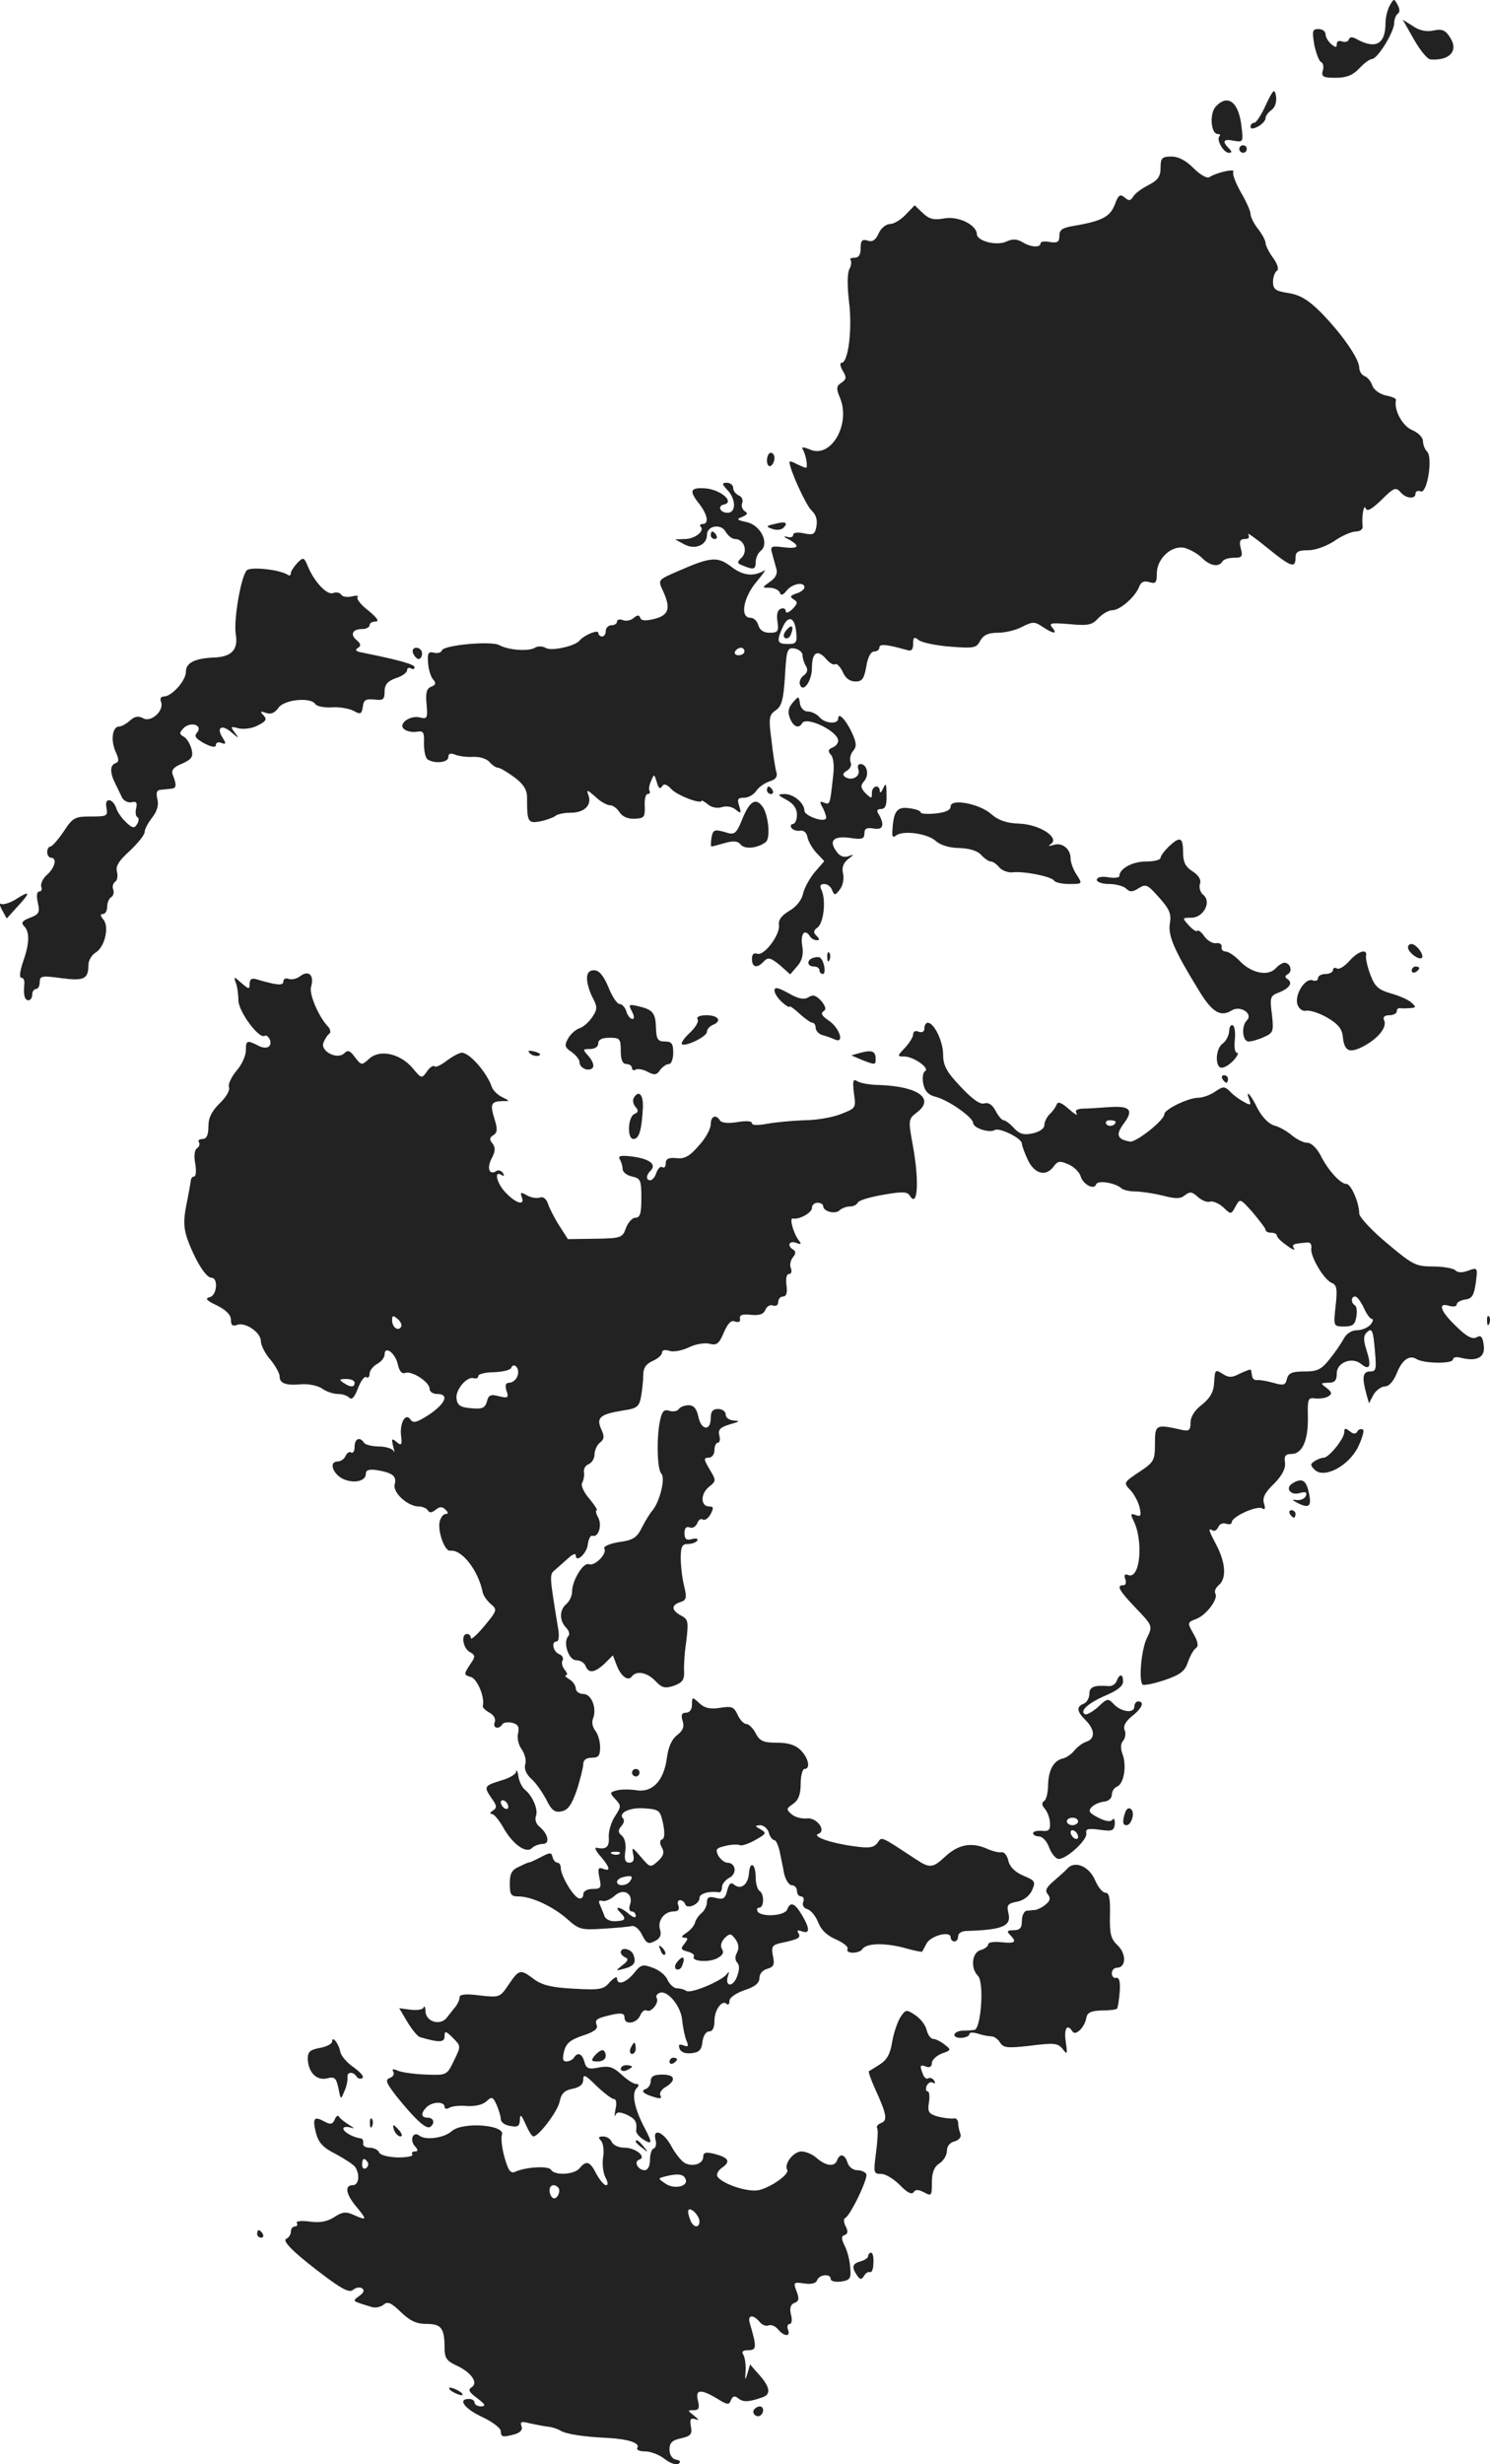 <svg version="1" xmlns="http://www.w3.org/2000/svg" width="529.96" height="876.172" viewBox="0 0 397.47 657.129"><g fill="#222"><path d="M370.691 1.545c-.6 1.1-1.1 3.2-1.1 4.6 0 5.5-2.5 7-7.3 4.5-1.5-.9-2.2-.9-2.5-.1-.2.6-1 .8-1.8.5-.8-.3-1.4 0-1.4.7 0 1-.3 1-1.5 0-.8-.7-1.5-1.9-1.5-2.6 0-.8-.8-1.4-1.9-1.4-1.6 0-1.7.5-1.1 4.2.5 2.3 1.3 4.4 1.8 4.6.5.1.8 1.2.5 2.2-.5 1.7 0 2 3.4 2 2.9 0 4.6-.7 6.3-2.5 1.3-1.4 2.8-2.5 3.4-2.5 1.5-.1 5.7-6.9 5.9-9.4 0-1.2.5-2.4 1-2.7.6-.4.5-1.4-.1-2.4-.9-1.7-1-1.7-2.1.3zM377.191 10.545c1.6 2.8 3.6 5.3 4.4 5.3 5.1.4 7.6-2.3 5.2-5.9-1.2-1.9-2.1-2.3-4.4-1.8-1.9.4-3.8 0-5.5-1.2l-2.7-1.7 3 5.3zM337.691 27.945c-1.2 2.7-2.6 4.8-3.1 4.8-.6 0-1 .5-1 1 0 .7.6.7 2 0 1.1-.6 2-1.6 2-2.2 0-.6.7-1.6 1.6-2.2 1-.8 1.4-2.2 1.2-3.7-.4-2.1-.7-1.9-2.7 2.3zM324.291 28.445c-1.7 1.9-1.3 7.3.6 7.3.6 0 .7.3.4.6-.9.9 1.1 4.4 2.5 4.4.9 0 .9-.3 0-1.2-1.9-1.9-1.4-2.6 1.4-2 2.4.4 2.5.3 2-3.7-.7-6.7-3.7-8.9-6.9-5.4zM330.591 39.745c0 .5.5 1 1 1 .6 0 1-.5 1-1 0-.6-.4-1-1-1-.5 0-1 .4-1 1zM309.591 44.745c0 2.3-.7 3.3-3.2 4.6-1.8.9-3.7 2.3-4.1 3.1-.7 1.1-1.2 1.2-2.3.2-1.2-1-1.7-.6-2.6 1.9-1.3 3.3-3.4 4.4-11 5.7-3 .5-3.8 1-3.8 2.7 0 1.6-.5 1.9-2.5 1.6-1.4-.3-2.5-.1-2.5.3 0 1.3-2.7 1.1-4.9-.3-1.4-.8-2.6-.9-4.3-.1-2.6 1.2-7.8-.2-7.8-2-.1-2.5-5-4.9-8.7-4.2-2.8.5-4 .2-5.7-1.4l-2.2-2.1-2.4 2.5c-1.3 1.4-3.2 2.5-4.2 2.5s-2.4 1.1-3 2.5c-.8 1.8-1.7 2.4-3 1.9-1.4-.4-1.8 0-1.8 2 0 1.8-.5 2.6-1.7 2.6-.9 0-1.3.3-1 .6.3.4.2 1.5-.3 2.4-.6 1.1-.6 4.5-.1 8.8.9 7.2-.2 16.2-2 16.2-.5 0-.4.9.3 2.1 1.1 1.8 1 2.3-.3 3.2-1.4.9-1.5 1.5-.4 4.1 2.9 7.1-2.5 16.3-8.1 13.7-1.5-.6-2.3-.7-1.9-.1.9 1.4 1.5 5 .9 5-.3 0-1.4-.5-2.5-1-1-.6-1.9-.8-1.9-.6 0 2 4.4 11.6 5.9 13 1.2 1.1 1.6 2.5 1.3 4.2-.4 2.2-.8 2.4-3.3 1.9-1.8-.4-2.9-.2-2.9.4 0 .6-.8.8-1.7.5-1-.2-.8.1.5.7 3.2 1.8 2.7 2.6-1.4 2.1-3.3-.4-3.6-.3-3 1.7.3 1.1.8 3 1.1 4 .4 1.3-.2 2.5-1.7 3.5-2.2 1.6-2.2 1.6-.1 1.6 1.2 0 2.4.6 2.7 1.2.3 1 .9.8 1.9-.5 1.5-1.8 4.7-2.4 4.7-.8 0 .5-1 1.3-2.1 1.6-1.7.6-1.9.9-.8 1.6 1.2.7 1.1 1.1-.3 2.6-1.1 1-1.8 1.2-1.8.5 0-.6-.6-.9-1.3-.6-.9.3-1.2 1.6-.9 3.4.4 2.6.1 3-2.1 3-1.6 0-2.6-.7-3-2-.3-1.1-1.2-2-2.1-2-2.9 0-1.9-5.5 1.7-9.7 1.7-2 2.6-3.4 2-2.9-2.9 1.7-5.7 1.4-8.8-1-3.7-2.8-5.4-2.7-14.3 1.2-5.3 2.3-5.3 2.3-4 5.1 2.2 4.7 1.7 6.6-2.2 7.6-2.4.6-3.6.5-3.8-.3-.3-.8-.8-.8-1.8.1-.7.6-2.1.9-2.9.5-.8-.3-1.5-.1-1.5.4 0 .6-.7 1-1.5 1s-1.5.7-1.5 1.5-.4 1.5-1 1.5c-.5 0-1-.5-1-1 0-.9-3.8.6-5 2.1-1.3 1.5-7.3 2.8-8.9 2-1-.6-2.3-.6-3.2 0-1.8.9-7 .5-9.3-.8-2.1-1.2-14.9 0-15.3 1.4-.2.6-1.2.9-2.2.6-1.4-.3-1.7.1-1.5 2.7.1 1.7.7 3.7 1.3 4.4.9 1 .8 1.5-.5 2-1.2.5-1.5 1.6-1.2 4.7.3 3.6.2 4-1.7 3.5-2.7-.7-6 1.7-4.3 3.1.7.6 2.2.9 3.4.7 1.8-.3 2 .1 1.9 3.2 0 2 .4 3.8 1 4.2 1.9 1.2 5.5.8 5.5-.6 0-1 .6-1.2 1.8-.7.9.4 3.1.7 4.8.6 1.7-.1 3.7.5 4.4 1.4.7.8 1.7 1.5 2.3 1.5.5 0 2.5 1.2 4.4 2.6 2.3 1.7 3.3 3.3 3.3 5.2 0 6.7.2 7.1 3.5 6.5 1.6-.3 3.4-1 4-1.4.5-.5 2.3-.9 4.1-.9 3.7 0 5.7-2 4.8-4.6-.6-1.7-.4-1.6 1.8.3 1.3 1.3 3.1 2.3 3.9 2.3.8 0 1.9.8 2.6 1.9.7 1.1 2.2 1.8 4 1.7 2.5-.1 2.8-.4 2.7-3.4-.1-1.7.2-3.2.8-3.2.5 0 .7-.3.5-.8-.3-.4-.1-1.6.4-2.7.8-1.9.8-1.9 1.5.3.4 1.6.9 2 1.4 1.2.5-.9 1.3-.6 2.6.8 1.6 1.6 7.7 4 8 3 0-.2.8.3 1.7 1 .9.8 2.5 1.1 3.7.7 1.2-.4 2.8-.1 3.7.7 1.4 1.1 1.5 1 .9-1-.6-1.8-.4-2.2 1.3-2.2 1.1 0 2.6-.8 3.3-1.9.7-1 2.3-2.1 3.6-2.5 1.6-.5 2.1-1.3 1.7-2.5-.3-1-.9-4.8-1.3-8.5-.8-5.9-.6-6.7 1.1-7.9 1.6-1 2.1-2.8 2.5-9 .4-7.2.6-7.8 2.6-7.5 1.1.2 2.1 1 2.1 1.8s.4 2.1.9 2.9c.6.9.4 1.8-.6 2.5-.8.6-1.3 1.7-1 2.4.8 2.4 3.2-.9 3.2-4.4 0-4.1 1.4-5.1 3.7-2.5.9 1.1 2 1.8 2.5 1.5.4-.3 1.3.6 2 2 .7 1.7 1.9 2.6 3.4 2.6 1.8 0 2.3-.7 2.9-4 .4-2.5 1.2-4 2.1-4 .8 0 1.4-.5 1.4-1.1 0-1 2-.8 7.3.7 1.2.4 1.7 0 1.7-1.7s.3-1.9 1.4-1c.8.7 4.6 1.5 8.4 1.8 6.4.5 7.1.4 8.1-1.6.9-1.5 2.1-2.1 4.7-2.1 1.9 0 4.9-.7 6.5-1.6 2.8-1.4 3.3-1.4 5.4 0 3 2 4.1 2 2.6.2-1-1.2-.3-1.3 4.6-.9 5 .5 6.1.2 7.7-1.6 1.1-1.1 2.7-2.1 3.7-2.1 2.1 0 6.2-3.6 7.2-6.3.5-1.3 1.3-1.6 2.7-1.2 1.7.5 2 .2 2-2.3 0-4 4-7.7 7.5-6.8 1.4.4 3.4 1.5 4.5 2.6 2.2 2.2 4.5 2.6 5.5 1 .3-.6 1.7-1 3.1-1 2.1 0 2.4-.3 1.8-2.5-.5-1.9-.2-2.5 1.1-2.5 1 0 1.3-.4.9-1.2-.4-.7 1.8.9 5 3.5 6.4 5.2 7.6 5.6 7.6 2.7 0-1.6.7-2 3.4-2 1.9 0 4.9-1.1 7-2.5 2-1.4 4.6-2.5 5.7-2.5 1.1 0 1.9-.6 1.8-1.3-.3-2.5.3-6.2.8-4.9.4 1 1.6.3 4.3-2.3 3.2-3.2 3.8-3.4 5-2 1.4 1.7 4 2 4 .4 0-.6.6-.9 1.4-.6 1.7.7 3.3-9 1.7-10.6-.6-.6-1.1-1.9-1.1-2.8 0-1-1.3-2.3-3-3-2.6-1.2-4.8-5.4-4.2-8 .1-.4-1.2-.9-2.8-1.2-1.6-.4-3.1-1.5-3.5-2.6-.3-1-1.2-2.2-2-2.5-.8-.3-1.5-1.3-1.5-2.3 0-2.4-4.8-9.2-10.2-14.7-3.4-3.4-5.6-4.7-8.7-5.2-3.4-.5-4.1-1-4.1-3 0-1.2.5-2.6 1-2.9.6-.4.3-1.7-1-3.5-1.1-1.5-2-3.3-2-4 0-.6-.9-2.3-2-3.7-1.1-1.4-2-3.2-2-4 0-.8-1.2-3.4-2.6-5.8-1.4-2.5-2.3-4.9-2-5.4.7-1-4.3.1-6.4 1.4-.7.4-2.5-.7-4.2-2.4-2-2-4-3.1-5.9-3.1-2.5 0-2.9.4-2.9 3zm-97.2 123.8c.3 2.8 0 3.2-2.2 3.2-2.9 0-3.1-.7-1.4-4.5 1.5-3.3 3.2-2.7 3.6 1.3zm-13.8 5.2c0 .5-.7 1-1.6 1-.8 0-1.2-.5-.9-1 .3-.6 1-1 1.6-1 .5 0 .9.4.9 1z"/><path d="M209.691 168.145c-.7.8-.8 1.7-.3 2 .6.3 1.3-.1 1.6-1 .9-2.3.2-2.8-1.3-1zM204.591 122.845c0 1.1.5 1.7 1 1.4.6-.3 1-1.3 1-2.1s-.4-1.4-1-1.4c-.5 0-1 .9-1 2.1zM194.291 130.945c2.1 2.5 2 5.8-.2 5.8-2 0-2.8-1.8-1-2.2 3-.6-.7-3.9-4.8-4.3-4.2-.3-4.6.6-1.7 4.2 2.2 2.9 2.6 5.3.8 5.3-.6 0-.8.3-.5.7 1.2 1.1-1.5 3.3-4.2 3.3l-2.6.1 2.4 1.3c2.9 1.6 6.1.2 6.1-2.5 0-2.5 3.8-3.1 5-.8.6 1 1.7 1.9 2.5 1.9 2.3 0 3.5 3.1 1.8 4.9-1.4 1.3-1.3 1.6.3 2.2 2.9 1.2 3.4 1 3.4-1 0-1 .6-2.4 1.4-3 2.3-2-.1-6.8-3.8-7.6-2.7-.6-2.8-.8-1.2-1.4 1.4-.6 1.6-1 .7-1.5-.7-.5-1-1.4-.7-2.2.3-.8-.1-1.7-.9-2-.8-.4-1.5-1.2-1.5-2s-.8-1.4-1.7-1.4c-1.4 0-1.4.3.4 2.2zM206.591 139.745c-2.3.5-2.3.7-.6 1.3 1.1.4 2.4.3 3-.3 1.4-1.4.5-1.8-2.4-1z"/><path d="M189.591 142.745c0 .5.5 1 1.1 1 .5 0 .7-.5.4-1-.3-.6-.8-1-1.1-1-.2 0-.4.4-.4 1zM79.291 150.145c-.9 1-1.7 2.2-1.7 2.7 0 .6-.4.8-.9.4-2.3-1.4-10.1-2.2-10.9-1.1-1.6 1.9-3.5 13.4-2.9 17 .7 4.1-1.1 6-5.7 6.2-5.2.2-7.6 1.4-7.6 3.8s-3.8 6.6-5.9 6.6c-.8 0-1.1.6-.7 1.5.8 2.3-2.7 5.5-4.8 4.3-1.3-.7-2.3-.5-3.5.6-1 .9-2.3 1.6-2.9 1.6-1.8 0-2.3 3.6-1 6.6 1 2.2 1 2.8 0 3.2-1.5.5-1.5 2.6 0 5.5.6 1.2 1.4 2.9 1.8 3.7.4.8 1.6 1.4 2.5 1.2 1.3-.3 1.6.1 1.2 1.7-.2 1.1-.1 2.1.4 2.3.4.2.4 1-.1 1.8-.7 1.2-1.2 1.2-2.9-.4-1.1-1-2.3-2.7-2.6-3.6-.9-2.9-3.3-3.2-2.7-.4.4 2.3.2 2.4-4.2 2.4-4.2 0-4.8.3-7.2 4-1.5 2.2-3.1 4-3.5 4-.5 0-.9.7-.9 1.5s.5 1.5 1 1.5c1.7 0 1.1 2.6-1 4.5-1.2 1-1.8 2.5-1.6 3.2.3.7.1 1.3-.5 1.3-.7 0-.8 1.2-.4 3 .6 2.6.3 3.1-2.1 4-2.1.8-2.4 1.4-1.6 2.2 1.6 1.6 1.5 4.7-.3 9.7-.8 2.5-1 4.1-.4 4.1s.9.8.8 1.7c-.3 3 .1 4.3 1.1 4.3.6 0 1-.7 1-1.5s.5-1.5 1-1.5c.6 0 1-.8 1-1.8 0-1.7.6-1.8 5.7-1.1 6.1.8 7.3.3 7.3-3.6 0-1.1.9-2.6 1.9-3.2 2.5-1.5 3.7-6.9 2.1-8.8-.9-1.1-.9-1.5-.1-1.5.6 0 1.1-.9 1.1-1.9 0-1.1.5-2.3 1.1-2.6.6-.4.8-1.3.5-2.1-.3-.7 0-1.6.5-2 .6-.3.8-1.5.5-2.7-.4-1.5.6-3 3.5-5.6 2.1-2 3.9-4.2 3.9-5 0-.7.9-2.4 2-3.8 1.3-1.7 1.8-3.3 1.4-4.9-.4-1.6-.2-2.4.7-2.5.8-.1 2.1-.2 2.9-.3 1.5-.1 1.6-.9.5-3.7-.5-1.2.2-2.1 2.5-3 2.6-1.2 3-1.8 2.5-3.9-.4-1.4-1.3-2.9-2.1-3.3-1.2-.7-1.2-1 0-2.3 1.9-1.8 5.2-.8 3.6 1.2-.9 1-.4 1.6 1.9 2.9 2 1 3.1 1.2 3.1.4 0-.6.7-.9 1.5-.5 1.2.4 1.3.2.3-1.4-1.8-2.8-.2-3.7 2.4-1.4 2 1.7 2.1 1.7.9.1-1.3-1.7-1.2-1.8 1-1.2 1.4.3 3.7 0 5.1-.8 2.2-1.1 2.5-1.6 1.5-2.7-1-1-.8-1.2.7-.6 1.3.4 2.3 0 3.3-1.4 1.5-2.2 8.6-2.9 9.8-1 .4.6 2.3 1 4.3.9 2-.2 4.7.3 5.9.9 1.9 1.1 2.2.9 2.5-1.1.2-1.8.8-2.1 3.1-1.9 2.3.3 2.7 0 2.7-2.1 0-1.9.8-2.8 3-3.6 1.7-.5 3-1.5 3-2.1 0-.6.5-.8 1-.5.6.3 1 .2 1-.3 0-.8-4.4-2-13.9-3.9-1.7-.3-2.1-.7-1.3-1.2 1-.6.9-1.1-.2-2.1-1.9-1.5-1.2-3 1.5-3 1 0 1.9-.5 1.9-1 0-.6.7-1 1.6-1 1.1 0 .4-1-1.9-2.9-2-1.5-3.3-3.2-2.9-3.6.4-.4-.3-.5-1.5-.2-1.3.3-2.6.1-2.9-.5-.3-.5-1.3-.7-2.1-.4-1.6.7-5.1-3-6.8-7.2-1-2.4-1.2-2.4-2.8-.8zM110.191 174.245c.4.8 1 1.5 1.5 1.5s.9-.7.9-1.5-.7-1.5-1.5-1.5c-.9 0-1.2.6-.9 1.5zM211.491 187.345c-1.2 1.4-1.4 2.5-.8 4.1.9 2.4 2.4 3 3.3 1.4 1.2-1.9 9.6 2.2 9.6 4.7 0 .7-.7 1.5-1.5 1.8-1.2.5-1.3 1-.4 2 .7.8.9 3.2.5 6.1-.8 7.2-.8 7.2-2.4 6.6-1.2-.5-1.2-.2-.2 1.6.6 1.3 1 2.5.7 2.7-.9 1-5.7-.9-5.7-2.1 0-2.1-2.9-4.5-5.3-4.5-2 .1-2 .2.6 1.6 1.8 1 2.7 2.3 2.7 3.9 0 1.4-.5 2.5-1.1 2.5-.5 0-.7.5-.4 1 .4.6 1.4.9 2.3.8 1-.2 1.8.5 2 1.7.2 1.1 1.3 3 2.4 4.2l2.1 2.2-2.6 3c-1.4 1.7-2.8 4.3-3.1 5.8-.4 1.7-1.9 3.5-3.7 4.5-2 1.2-2.9 2.4-2.7 3.7.4 2.6-4 8.4-5.8 7.7-.9-.3-1.4.1-1.4 1.4 0 2.3 1.4 2.6 3.2.6 1.1-1.1 1.7-1 4.2 1l2.8 2.5 1.9-2.2c1.3-1.5 1.7-3.1 1.3-5.5-.5-3.2.7-4.6 2.1-2.4.3.5 1.1 1 1.8 1 .8 0 .8-.3-.1-1.2-.9-.9-.8-1.4.3-2.2 1.6-1.2 2.3-7.1 1.1-9.9-.6-1.2-.4-1.7.7-1.7.8 0 1.8.7 2.1 1.7.6 1.4.8 1.4 2.1-.3.8-1.1 1.1-2.9.8-4.2-.4-1.6.1-2.8 1.3-3.8 1.7-1.3 1.8-1.4.1-.8-1.1.4-2.3 0-3.1-1.2-2.2-2.9-.9-4.3 3.5-3.7 3.2.5 3.9.3 3.9-1.2 0-1.3.6-1.6 2.5-1.3 2.5.5 3-1 1.2-4-.5-.7-.3-1.2.7-1.2 1.2 0 1.6-1 1.5-3.8 0-3-.2-3.3-.9-1.7-.5 1.1-.9 1.4-.9.7-.1-1.9-2.1-1.4-2.1.5 0 1.6-.1 1.6-1.7.1-1.3-1.4-1.4-2-.4-3.2 1.5-1.7.8-4.6-1-4.6-.6 0-.8.7-.5 1.5.6 1.8-1.7 3.1-3.5 2-.8-.6-.7-1 .4-1.7.9-.5 1.4-1.5 1-2.3-.3-.9 0-2.2.7-3 1-1.2.9-2.2-.4-5-1.7-3.5-3.6-5.4-3.6-3.6 0 1.6-3.6 1.3-5-.4-.7-.8-2.1-1.5-3.1-1.5s-1.9-.9-2.1-2.1c-.3-2.1-.3-2.1-1.9-.3zM204.591 210.745c0 .5.5 1 1.1 1 .5 0 .7-.5.4-1-.3-.6-.8-1-1.1-1-.2 0-.4.4-.4 1zM198.091 218.245c-1.5 3.8-2.1 4.4-3.9 3.9-3.6-1.1-4-1-4.4 1.3-.2 1.3-.2 2.3 0 2.3s1.7-.4 3.5-.9c2.3-.7 3.5-.6 4.3.4 1.1 1.3 4.5 1 6.7-.7 1.3-1 .7-7.5-1-9.6-1.7-2.2-3.3-1.3-5.2 3.3zM253.591 215.045c0 1-1.3 1.6-4 1.9-2.2.2-4 .1-4-.3s-1.3-.9-3-1.1c-3.2-.5-4.2.7-4.5 5.5-.2 2 0 2.5.9 1.8 1.8-1.5 8.4-.6 10.6 1.4 1.2 1.1 3.7 1.9 6.3 1.9 2.6.1 4.8.7 5.8 1.8.9 1 2.1 1.8 2.6 1.8.6 0 1.6.7 2.3 1.6.7.8 2.3 1.4 3.4 1.3 3.1-.4 10.5 1.1 11.2 2.2.3.5 2.1.9 4.1.9 3.5 0 3.5 0 1.9-2.5-.9-1.3-1.6-3.3-1.6-4.3 0-2.6-2.3-4.4-4.6-3.6-1.3.4-1.5.3-.6-.3 2.3-1.7-3.1-5.2-8.5-5.4-3.4-.1-5.5-.9-7.3-2.4-3.1-2.9-11-4.4-11-2.2zM311.791 225.745c-1.2 1.2-2.2 2.5-2.2 3 0 .6-1.8 1-3.9 1-3.6 0-7.1 1.9-7.1 3.9 0 .4-1.3.6-3 .3-1.8-.3-3 0-3 .7 0 .6 1.5 1.1 3.3 1.1 1.8 0 3.9.6 4.5 1.2 1 1 1.7 1 3.4-.1 1.9-1.2 2.4-.9 5.4 2.5 2.8 3.1 3.3 4.4 2.9 6.8-.6 3.3 1.1 7.2 7.6 17.8 3.6 6 5.9 7.4 8.9 5.5 2.3-1.4 5.8.9 4 2.7-1.5 1.5-1.2 5.6.5 5.6.8 0 2.6-.5 4.1-1.2 2.5-1.1 2.6-1.5 2.1-6.1-.6-4.4-.4-4.9 1.7-5.7 2.9-1.1 4-2.6 2.5-3.6-.8-.5-.8-.9.1-1.4 1.3-.8.6-3-1-3-.5 0-1.6.7-2.4 1.6-2.1 2.1-6.6 1.1-9.6-2.2-1.3-1.3-2.9-2.4-3.7-2.4-.7 0-1.2-.6-1-1.3.1-.6-.6-1.1-1.5-.9-.9.1-2.3-.7-3.1-1.8-.7-1.1-1.6-1.8-1.9-1.5-.3.3-1.3-.4-2.3-1.5-1.8-2-1.7-2 .7-2 3.2 0 5.5-4.2 3.2-6.1-.8-.6-1.2-2-.9-2.9.4-1.1-.3-2.3-2-3.4-1.9-1.2-2.5-2.5-2.5-5.1 0-4-.8-4.3-3.8-1.5zM4.191 239.845c-1.6 1-3.4 1.5-3.9 1.2-.5-.3-.4.5.3 1.7l1.2 2.2 2.9-3.2c3.6-3.9 3.4-4.4-.5-1.9zM375.591 252.645c0 1.3 2.9 3.5 3.7 2.8.7-.8-1.5-3.7-2.8-3.7-.5 0-.9.4-.9.9zM220.691 255.345c0 1.1.3 1.4.6.6.3-.7.2-1.6-.1-1.9-.3-.4-.6.2-.5 1.3zM359.891 256.345c-1.3 1.4-2.7 2.3-3.3 1.9-.5-.3-1-.1-1 .4 0 .6-.9 1.1-2 1.1s-2 .5-2 1.1c0 .6-.6.9-1.4.6-2-.8-4.9 3.8-4.1 6.4.4 1.2 1.4 1.9 2.3 1.7 1-.2 3.5.6 5.6 1.8 2.8 1.6 4 3 4.2 5 .4 3.9 1.6 4.6 5.1 2.9 4-2 6.7-5.1 6-7-.5-1 0-1.5 1.3-1.5 1.1 0 2-.5 2-1 0-.6.3-.9.8-.9.4.1 1.6.1 2.7 0 1.7-.1 1.7-.3.5-1.4-.8-.8-3.3-1.9-5.5-2.5-3.4-1-4.3-1.8-5.5-4.9-.8-2.1-1.3-4.4-1.2-5.1.5-2.1-2.2-1.3-4.5 1.4zM216.891 255.445c-1.8.6-1.6 2.3.2 2.3.8 0 1.5.4 1.5 1 0 .5.4 1 .9 1 1 0 .3-3.8-.8-4.4-.3-.2-1.2-.1-1.8.1zM376.591 258.845c0 .5.5.7 1 .4.6-.3 1-.8 1-1.1 0-.2-.4-.4-1-.4-.5 0-1 .5-1 1.1zM80.191 260.245c-1 .8-2.4 1.1-3.2.8-.8-.3-1.4 0-1.4.7 0 1.2-1.8 1-7.2-.6-1.2-.4-1.8 0-1.8 1.2 0 1.6-.2 1.5-2.2-.2-2-1.8-2.1-1.8-1.5-.1.4 1 .7 3.2.7 4.7 0 3 5.5 10.4 7 9.5.4-.3 1 .2 1.4 1 .7 2-1 2.8-3.3 1.5-2.8-1.4-3.1-1.3-3.1 1.4 0 1.4-1.1 3.8-2.5 5.4-1.4 1.7-2.3 3.6-2 4.4.3.8-.8 2.7-2.5 4.3-2.1 2.1-3 3.8-3 6.2 0 2.3-.5 3.3-1.6 3.3-.8 0-1.3.4-.9.9.3.5 0 1.3-.6 1.6-.6.5-.8 2.1-.4 4.1.3 1.9.2 3.4-.3 3.4s-.9.6-.9 1.2c-.1.7-.6 3.6-1.2 6.5-.8 4.1-.7 6.1.3 9 2 5.5 4.9 10.3 6.4 10.3 1.9 0 1.5 4.8-.5 5.2-1.3.3-.8.9 2 2.2 2.4 1.2 3.7 2.5 3.7 3.8 0 1.5.5 1.8 1.6 1.4 2.2-.9 6.4 2 6.4 4.3 0 1.1 1.1 3.3 2.5 4.9 1.4 1.7 2.5 3.7 2.5 4.5 0 1.9 1.6 2.5 6 2.1 1.9-.1 4.3.4 5.4 1.2 1.1.8 3 1.4 4.1 1.4 1.2 0 2.5.4 3.1 1 .7.7 1.4-.2 2.3-2.5.7-1.9 1.7-3.3 2.2-3 .5.4.9-.1.9-.9s.9-2 2-2.6c1.1-.6 2-1.7 2-2.5 0-2.5 2.8-.5 3.5 2.5.4 1.9 1.1 2.7 2 2.4 1.7-.7 6.5 2.4 6.5 4.2 0 .8.9 1.4 2 1.4 3.3 0 2.3 2.5-2.1 5.5-3.3 2.1-4.3 2.4-5 1.3-1.3-1.9-2.9.9-2.5 4.4.3 2.4.1 2.7-1.2 1.6s-1.4-.9-.9 1.2c.4 1.4.4 1.9.1 1.2-.3-.6-2.1-1.2-3.9-1.2-1.9 0-3.7-.5-4-1-1.1-1.7-2.5-1.1-2.5 1.1 0 1.1-.4 1.8-.9 1.5-.5-.3-1.1.1-1.5.9-.3.8-1.3 1.5-2.1 1.5-2.4 0-1.4 3.2 1.3 4.6 2.9 1.4 6.2.7 6.2-1.3 0-1 .8-1.3 2.9-1 4.2.7 5.4 1.6 4.8 3.8-.6 2.2 3.5 5.9 6.4 5.9 1 0 2.1.5 2.4 1 .5.8 1.1.7 2.1-.1 1.1-.9 1.8-.9 2.6-.1s.9 1.2.1 1.2c-.6 0-1.3.9-1.6 2-.6 2.5 1.3 8 2.8 7.8 3.1-.4 7.5 5.2 8.7 11.2.2.8 1.1 2.1 2.1 3 1.8 1.5 1.8 1.7-1.7 5.9-2 2.4-3.6 3.8-3.6 3.2 0-.6-.4-1.1-1-1.1-1.7 0-1.1 3.8.7 4.8 1.6.9 1.6 1.2 0 3.5-1.6 2.5-1.6 2.6.4 3.2 1.7.6 3.7 5.5 3.1 7.7-.1.4.7 1.2 1.8 1.8 1.1.6 1.7 1.6 1.4 2.5-.7 1.6 1.1 2.1 2 .6.3-.5 1.5-.7 2.7-.4 1.5.4 1.9 1.1 1.5 2.8-.3 1.2.1 3.1 1 4.3.8 1.2 1.3 3 .9 4-.3 1.2.3 2.6 1.6 3.8 1.2 1 2.9 3.5 4 5.5 1.4 2.9 2.3 3.6 4.1 3.2 1.7-.3 2.7-1.7 4.1-5.7.9-2.9 1.7-6 1.7-6.9 0-1.1.8-1.7 2.3-1.7 1.8 0 2.2-.6 2.2-2.8 0-1.6-.6-3.6-1.3-4.4-.7-.9-1-2.3-.6-3.2 1.1-2.8-.4-6.6-2.6-6.6-1.1 0-2-.7-2-1.5 0-.7-.8-1.9-1.7-2.4-1-.6-1.4-1.1-.9-1.1.5 0 .3-.7-.4-1.5-.6-.8-.9-1.9-.5-2.5.3-.5-.1-1.3-.9-1.6-1.7-.7-2.2-3.4-.7-3.4.5 0 .7-1.2.5-2.8-2.5-15.3-2.5-15-.8-16.4.8-.7 2.4-2.1 3.5-3.1 1-.9 1.9-1.3 1.9-.7 0 2.2 2.9-.4 3.2-2.8.2-1.5.7-2.5 1.2-2.4 1.6.6 2.7-2.7 1.6-4.8-.6-1.1-.8-2-.4-2 .3 0-.6-1.4-2-3.1-1.5-1.7-2.3-3.6-1.9-4.2.4-.7.6-1.9.5-2.8-.2-.9.4-1.9 1.3-2.2.8-.4 1.5-1.5 1.5-2.5 0-1.1.6-2.5 1.4-3.2 1.2-.9 1.3-1.7.4-3.6-1.4-3.1-.3-4 5.8-5 3.7-.5 4.3-1 4.8-3.6.3-1.7.6-4.3.6-5.8 0-1.9.7-3 2.5-3.8 1.4-.6 2.5-1.6 2.5-2.2 0-.7.8-.9 2-.5 1.1.4 3.4-.1 5.1-.9 1.8-.9 4.2-1.3 5.5-1 2 .5 2.6.1 3.9-3 1.1-2.5 2-3.4 3-2.9 1 .3 1.5 0 1.3-.8-.2-.9.6-1.3 3-1 2.2.2 3.4-.2 3.8-1.4.4-.9 1.3-1.4 2-1.1.8.3 1.4-.1 1.4-.9s.6-1.5 1.3-1.5c.9 0 1.2-1 .9-3-.2-1.8 0-3 .7-3 .6 0 .8-.7.5-1.5-.4-.8-.1-2.2.5-2.9.8-1 .9-1.6.1-2.1-1.7-1-1.1-2.5.8-1.8 1.4.5 1.5.4.6-.8-1.3-1.7-2.5-5.9-1.5-5.7 1.6.4 5.1-1.5 5.1-2.8 0-.8.7-1.4 1.5-1.4s1.5.4 1.5.9c0 1.4 3.2 2.3 4.4 1.1.5-.5 1.8-1 2.7-1 1 0 1.9-.5 2.1-1 .2-.6 3.2-1.5 6.7-2.1 5.1-.9 6.5-.9 7.2.2 2.1 3.5 2.6-3.7.8-13.5-1.2-6.6-1.2-6.9 1-8.6 5-3.7.6-7-9.9-7.4-2.5 0-5.1-.5-5.9-1-1.1-.7-1.3-.2-.9 3.2.6 4 .5 4-3.6 5.6-2.3.9-6.6 1.6-9.6 1.6-3 .1-7.4.5-9.7.9-2.7.5-4.3.5-4.3-.1s-1.6-.7-3.9-.3c-2.4.4-4.2.2-4.6-.4-1.1-1.8-2.5-1.2-2.5 1 0 1.2-1.4 3.8-3.2 5.7-2.4 2.8-3.8 3.6-6 3.3-2-.2-2.8.2-2.8 1.4 0 .9-.4 1.4-.9 1-.5-.3-1.2.4-1.6 1.5-.3 1.1-1.1 2-1.6 2-1.2 0-1.2-1.3.1-2.6 1.6-1.6-.3-3.1-4.8-3.7-3-.4-4-.2-3.5.6.4.7.8 1.9.8 2.7 0 .8 1.1 1.7 2.5 2 2.3.5 2.5 1 2.5 5.8 0 4-.3 5.2-1.6 5.2-.8 0-1.9 1.2-2.5 2.7-.9 2.6-1.2 2.8-8.2 2.9l-7.3.1-2.3-3.6c-1.3-2-2.6-4.6-3-5.8-.4-1.3-1.3-2-2.1-1.7-.7.3-2.3.1-3.4-.5-1.7-1-2-.9-1.5.4.9 2.3-1.4 1.8-4.1-1-2.5-2.4-3.5-6.3-1.3-4.9.7.4.8.3.4-.5-.4-.6-1.2-.9-1.7-.6-1.9 1.3-2.7-.6-1.4-3.2 1.1-2 1.1-3 .3-4.1-.9-1-.8-1.6.2-2.2 1.1-.7 1.2-1.6.3-4.4-1.2-3.9-.9-4.6 2.1-4.7 2.1 0 2.1 0-.1-1.1-1.2-.6-2.4-1.8-2.7-2.7-1.3-3.8-5.9-9.1-8-9.1-.7 0-2.5 1-4 2.1-1.5 1.2-3 1.9-3.3 1.5-.3-.3-1.3.3-2 1.4-1.4 2-1.5 1.9-3.9-1-3.3-3.8-8.7-5-11.5-2.4-2 1.8-2.1 1.8-3.8-.4-1.3-1.8-1.9-2-2.8-1.1-1.9 1.9-6.5-.5-5.6-2.8.4-1 1.1-2.1 1.6-2.4.4-.3.3-1.2-.5-2-2.5-2.7-5-8.7-4.4-10.5.9-3-.6-4.5-2.8-2.9zm26.8 93.6c-.8 1.3-2.4.1-2.4-1.8 0-1.3.3-1.3 1.5-.3.8.7 1.2 1.6.9 2.1zm31 13.2c-.3.9-1.3 1.7-2.1 1.7-1 0-1.2.6-.8 2.1.7 1.9.4 2.1-2 1.5-2.2-.6-2.8-.3-3.2 1.4-.5 1.7-1.2 2.1-4.2 1.8-2.8-.2-3.7-.8-3.9-2.5-.4-2.4 2.8-6.1 4.6-5.5.7.2 1.2-.1 1.2-.6s1.9-1 4.2-1c2.4-.1 4.4-.6 4.6-1.2.3-.7.8-.8 1.3-.3.6.6.7 1.7.3 2.6zm-43.4 1.7c0 1.3-1.1 1.3-3 0-1.2-.8-1.1-1 .8-1 1.2 0 2.2.4 2.2 1z"/><path d="M156.591 260.945c0 1.3.7 3.6 1.5 5.1 1.3 2.5 1.3 3.1-.1 5.2-.9 1.3-2.4 2.7-3.5 3-1 .4-2.4 1.6-3 2.8-1 1.8-.8 2.3 1 3.5 1.1.8 2.1 2 2.1 2.7 0 1.7 2.7 2.7 3.6 1.4.3-.6-.2-1.9-1.2-3-1.6-1.8-1.6-1.9.4-1.9 1.3 0 2.2-.6 2.2-1.5 0-1 1-1.5 3-1.5 2.8 0 3 .3 3 3.5 0 2.4.5 3.5 1.5 3.5.8 0 1.5.5 1.5 1.1 0 .5.4.7 1 .4.5-.3 1.9-.1 3.2.6 1.7.9 2.4.9 3.3-.5.7-.9 1.7-1.6 2.4-1.6.6 0 1.1-1.4 1.1-3 0-2.4-.4-3-2.2-3-1.9 0-2.3-.6-2.4-3.5-.1-4.1-.8-5-4.7-5.9-2.6-.6-2.7-.5-1.7 1.4.6 1.2.7 2 .1 2-.5 0-1.3-.9-1.6-2-.3-1.1-1.2-2-1.8-2-.7 0-2-2-3-4.5-1.3-3.1-2.5-4.5-3.8-4.5-1.3 0-1.9.7-1.9 2.2zM206.591 264.145c0 .7.9 2.1 2 3.1s2 1.5 2 1.2c0-.3 1.2.5 2.6 1.8 1.5 1.4 3.1 2.5 3.5 2.5.5 0 .9.6.9 1.4 0 .7.8 1.6 1.8 1.9.9.2 2.5.8 3.4 1.2 2.6 1.1 1.1-3.3-1.9-5.2-1.6-1.1-2-1.8-1.3-2.3.9-.5.7-1.3-.5-2.8-1.4-1.5-2.2-1.8-3.4-1-1.2.7-2.6.5-5.4-1.1-2.7-1.5-3.7-1.7-3.7-.7zM186.091 271.845c.4.5-.5 2.1-2 3.5s-2.5 2.8-2.2 3.1c.9.8 6.7-2 6.7-3.3 0-.7.7-1.4 1.5-1.8 2.6-1 1.6-2.6-1.6-2.6-1.8 0-2.8.4-2.4 1.1zM246.591 274.245c0 .9-.6 1.2-1.5.9-.9-.4-1.5-.1-1.5.7 0 .7-1 2.3-2.2 3.6-2.1 2.2-2.1 2.3-.2 2.3 2.5 0 6.9 3.1 5.6 3.9-.6.3-.8 1.8-.5 3.4.4 1.9 1.3 2.9 3.1 3.4 3.5.8 10.1 5.5 10.2 7 0 1.4 4.4 2.8 5.8 1.9 1.2-.7 7.2 2.2 7.2 3.6 0 .5.7 2.5 1.6 4.4 1.8 3.8 4.9 4.5 6.9 1.7 1.1-1.5 1.7-1.5 4-.5 1.5.7 2.9 2.1 3.2 3.2.6 2.1 3.6 3.7 4.1 2.1.4-1.2 5.1-.4 6.7 1 .5.5 2.2.9 3.8.9 1.5 0 4.8.5 7.3 1.1 3.4.9 4.7.9 5.9-.1 1.3-1 1.9-1 3.5.5 1 .9 2.5 1.5 3.2 1.2.7-.2 2.3.4 3.5 1.5 2.1 2 2.1 2 3.3-.2 1.2-2.2 1.2-2.2 4.6 1.6 1.8 2.2 3.4 4.2 3.4 4.6 0 .5.7.8 1.5.8s1.5.3 1.5.7c0 .5 1.2 1.7 2.7 2.7 1.4 1.1 2.3 1.4 1.9.8-.7-1.1-.3-1.3 3.7-1.6.6-.1 1.1.6.9 1.6-.3 2.1 3.4 8.4 5.5 9.2 1.3.5 1.5 1.7 1 6.1-.6 5.5-.6 5.5 2.3 5.5 2.2 0 2.9-.5 3.2-2.5.3-1.4.1-2.8-.3-3.1-1.2-.7-1.1-2.4 0-2.4.5 0 1.5 1.3 2.3 3 .7 1.6 1.7 3 2.2 3 .4 0 .3.7-.4 1.5s-2.3 1.5-3.6 1.5c-1.4 0-2.8.9-3.5 2.2-.7 1.3-2.4 3.8-3.8 5.5-2.2 2.8-3.3 3.3-6.7 3.3-3.3 0-4.3.4-4.7 2-.4 1.7-.9 1.8-3.7 1-1.8-.5-3.7-.8-4.3-.7-.6.1-1.2-.4-1.3-1.1-.1-.6-.2-1.4-.3-1.6 0-.3-1.3.2-2.8.9-2.3 1.2-3.1 1.2-4.8.1-1.9-1.2-2-1.1-2.2 2.2-.1 2.6-1 4.2-3.2 6-2 1.5-3.1 3.3-3.1 4.8 0 2-.4 2.4-2.2 2-7.1-1.6-7.3-1.5-7.3 3.7 0 4.5-.3 4.9-4.2 7.5-4.2 2.8-4.2 2.9-2.4 4.8 1 1 2.1 3.1 2.5 4.6.5 2.3.3 2.6-1 2.1s-1.5-.3-.7 1.3c2.8 5.4 1.9 15.9-1.3 14.7-1-.4-1.2 0-.8 1.1.3.9.1 1.6-.5 1.6-2 0-1.2 1.4 3.4 6.2 4.4 4.6 4.4 4.7 2.9 7.8-1.5 2.9-2.3 11.4-1.2 12.5.3.3 2.9-.2 5.9-1.2 4.3-1.5 5.4-2.4 6.2-4.8.6-1.7 1.5-3.3 2.1-3.7.8-.5.6-1.7-.6-3.8-1.7-3-1.7-3.1.7-4 2.7-1 6-5.4 5.1-6.8-.3-.6.1-1.5.9-2.2 2.1-1.7 1.9-5.8-.5-10.5-2.3-4.4-2.4-4.8-1.1-4.1.5.3 1.1-.1 1.5-.9.3-.8 1.2-1.2 2.1-.9.8.3 1.5.1 1.5-.4 0-1.5 6.7-4.5 8.1-3.7.8.5.9.1.5-1.3-.5-1.4.2-2.9 2.6-5.2 2.2-2.2 3.2-4.1 3-5.7-.3-1.7.1-2.3 1.7-2.3 2.9 0 4.5-3.6 4.4-9.8-.1-4.9 0-5.3 2-5 1.2.1 2.8-.1 3.5-.6 1-.6.9-1.1-.5-2.2-1.7-1.3-1.7-1.3.5-1.4 1.7 0 2.2-.6 2.2-2.5 0-2.9 4.1-4.5 6.5-2.5 2.3 1.9 2.8.6 1.5-3.5-.9-2.7-.9-4-.1-4.8 1.5-1.5 1.8-.9 2.3 5 .4 4.7.3 5.3-1.3 5.3-2 0-2.2 1.6-1 6l.7 2.5 1.2-2.3c.7-1.2 2.1-2.2 3-2.2 1.1 0 2.3-1.3 3.2-3.5 1.4-3.6 3.4-5 5.3-3.8 1.9 1.2 9.7 1.3 9.7.1 0-.6 1-.8 2.3-.4 4.2 1 6.4-.2 5.9-3.5-.3-2.2-.8-2.7-1.9-2-1.1.6-2.7-.2-5.4-2.9-4.3-4.1-5.1-6.5-1.9-5.5 1.1.3 2 .2 2-.4 0-.5 1-1.1 2.3-1.3 1.8-.2 2.3-1.1 2.8-4.5.5-4 .5-4.1-2-3.2-1.6.6-2.8.6-3.5-.1-.5-.5-3.2-1-5.9-1-4.6 0-5.4-.4-12.3-6.2-4.1-3.4-7.4-7-7.4-7.9 0-2.9-2.2-7.9-3.4-7.9-1.6 0-5-3.7-7-7.8-1-1.8-2.4-3.2-3.5-3.2-1 0-2.8-.9-4.1-2-1.3-1.1-3.4-2.3-4.7-2.6-1.4-.4-3.2-2.2-4.4-4.5-1.9-3.9-3.4-5.4-2.2-2.3.5 1.4.3 1.5-1.5.5-1.1-.6-2.8-1.8-3.6-2.7-1.5-1.5-1.9-1.5-4.1 0-1.3.9-3.3 1.6-4.4 1.6-2.7 0-9.1 3.1-9.1 4.4 0 1.6-7.5 7.5-9.1 7.3-3.5-.6-3.9-1.8-1.8-4.7 2.8-3.7 1.9-4.9-3.8-4.5-2.7.2-5.8.4-7.1.4-1.6.1-2.1.5-1.6 1.3.4.7-.5.2-2.1-1.2-1.9-1.7-2.9-2.1-3.2-1.2-.3.7-1.1 1.9-1.9 2.6-.8.8-1.4 2.1-1.4 2.9 0 .9-1.3 1.8-3.1 2.2-2.4.5-3.5.2-5-1.4-1.1-1.2-2.3-2.1-2.8-2.1-.4 0-1.4-1.1-2.1-2.5-.9-1.7-1.9-2.3-3-2-1.1.4-3.2-1.1-6.3-4.4-3.8-4-4.7-5.7-4.7-8.6 0-3.5-2.4-8.5-4.1-8.5-.5 0-.9.7-.9 1.5zm51 24.9c0 1.1-1.9 1.5-2.5.6-.3-.5.1-1 .9-1 .9 0 1.6.2 1.6.4zM327.891 275.045c-.1 1.2-.9 2.7-1.8 3.3-1.9 1.4-2 6.4-.2 6.4.8 0 2.2-.9 3.2-2s1.4-2 .9-2c-.6 0-.8-1.5-.6-3.4.2-1.8 0-3.6-.5-3.9-.5-.3-1 .4-1 1.6zM141.391 280.945c.5.5 1.6.8 2.3.6.8-.3.3-.7-1-1.1-1.7-.4-2.1-.3-1.3.5zM229.591 280.745l-2.5.7 2.8 1.2c3.6 1.4 3.7 1.4 3.7-.3 0-2-1-2.4-4-1.6zM326.091 287.745c.3.5.8 1 1.1 1 .2 0 .4-.5.4-1 0-.6-.5-1-1.1-1-.5 0-.7.4-.4 1zM169.091 292.745c-.4.6-.2 1.7.4 2.4.9 1 .8 1.5-.2 1.9-1.8.7-2.1 6.7-.3 6.7 1.5 0 2.2-2.4 2.5-8.3.2-3.5-1.1-4.9-2.4-2.7zM396.691 352.345c0 1.1.3 1.4.6.6.3-.7.2-1.6-.1-1.9-.3-.4-.6.2-.5 1.3zM181.091 375.745c-.4.6-1.5.8-2.5.5-1.4-.5-2 .1-2.5 2.5-1 4.5-.8 13.1.3 14.2 1.2 1.2-.4 7.5-2.3 9.8-.7.8-2 2.9-2.9 4.7-1.3 2.6-2.3 3.3-6.1 3.8-2.5.4-4.2 1.2-3.9 1.7.9 1.3-2.5 4.8-4.1 4.2-1.5-.6-4.5 4.4-4.5 7.4 0 1.1-.7 2.5-1.5 3.2-1.9 1.6-1.9 4.4-.1 6.3.8.8 1.1 1.8.6 2.3-1.5 1.6.1 6.4 2.1 6.4 1.1 0 2.2.7 2.5 1.5.8 2.1 2.4 1.9 5.1-.6l2.2-2.2 1 2.6c1.1 2.9 3 4.4 4 3.1 1.2-1.7 4.1-1.2 6.3 1.1 1.8 1.9 2.6 2.1 5 1.3 2.2-.8 2.8-1.6 2.7-3.7-.1-1.4.1-5.1.6-8.3.6-5.1.5-5.7-1.4-6.7-2.6-1.4-2.7-2.8-.2-3.6 1.6-.5 1.8-1.1 1-4.3-.5-2-.9-5.4-.9-7.5 0-3 .4-3.7 1.9-3.7 1.1 0 2.2-.4 2.5-.9.4-.5-.3-.7-1.4-.4-1.5.4-2 0-2-1.6 0-1.3.5-1.9 1.4-1.5.7.3 1.6-.2 2-1.1.3-.9 1-1.4 1.5-1 .6.3 1.5-.4 2.1-1.5.8-1.6.8-2-.4-2-2.3 0-2.4-3.3-.1-5.2 2-1.6 2-1.7.2-4.7-1.6-2.7-1.6-3.1-.3-3.1.9 0 1.6-.9 1.6-2s.4-2 .9-2 .7-.9.4-1.9c-.4-1.6.2-2.2 2.8-3 2.6-.7 2.8-.9 1.2-1-1.3-.1-2.3-.7-2.3-1.6 0-.8-.9-1.5-2-1.5-1.5 0-2 .7-2 2.5 0 3.5-2.6 3.2-3.3-.5-.5-2.1-1.2-3-2.6-3-1.1 0-2.3.5-2.6 1z"/><path d="M358.591 381.945c0 1.7-4.1 6.8-5.5 6.8-.6 0-1.6.4-2.4.9-1.2.8-1.2 1.1 0 2.3 2.5 2.5 9.1-1 11.6-6.1 1.1-2.3 1.7-4.4 1.3-4.6-.5-.3-1.2-.1-1.5.5-.5.8-1.1.7-2.1-.1-1.1-.9-1.4-.8-1.4.3zM344.691 395.645c-2 1.3-.3 3.3 2.1 2.5 1.5-.4 1.9-.2 1.6.7-.3.8-1.4 1.3-2.4 1.2-1.5-.2-1.5-.1.4.9 2.9 1.4 3.6.7 2.7-3.1-.7-3.2-1.9-3.8-4.4-2.2zM344.091 403.745c.3.5.8 1 1.1 1 .2 0 .4-.5.4-1 0-.6-.5-1-1.1-1-.5 0-.7.4-.4 1zM297.891 448.245c-.3.9-1.3 1.5-2.2 1.4-3.8-.3-5.1.2-5.1 2.1 0 1.1-.7 2.3-1.5 2.6-2 .8-1.9 2 .5 4.4 2.5 2.5 2.6 4.9.3 5.7-1 .3-2.5 1.4-3.3 2.4-.8 1-2.2 1.9-3 2.1-2.5.5-3.9 3.1-4 7 0 2-.5 4-1 4.3-.8.5-.7 1.2.2 2.2.7.9 1.3 2.6 1.3 3.8.1 1.8-.4 2.2-2.2 2-1.3-.1-2.3.2-2.3.6 0 .5.7.9 1.6.9.9 0 2.1 1.3 2.7 3 .6 1.6 1.8 3 2.5 3 2.2 0 7.7-5.1 7.4-6.8-.3-1.2.4-1.4 3.5-1 3.4.5 3.9.3 4.1-1.6 0-1.1-.2-1.6-.6-1.1-.5.7-1.8.5-3.8-.5-2.5-1.3-2.8-1.8-1.7-2.9.7-.7 2.2-1.3 3.3-1.4 1.1-.1 2-.9 2-1.8s.6-1.9 1.4-2.2c1.8-.7 2.6-5.5 1.5-8.5-.6-1.6-.6-2.9.1-3.7.6-.7.8-2 .4-2.9-.4-1.1.3-2.3 2-3.7 2.7-2.1 3.4-3.9 1.6-3.9-.5 0-1 .6-1 1.4 0 1.8-3.3 1.5-5.4-.6-1.6-1.7-1.8-1.7-4.3.7-1.5 1.3-3.1 2.2-3.5 1.9-1.5-.9 1.1-3.1 5.8-5.1 2.8-1.2 4.4-2.4 4.4-3.6 0-2.1-.9-2.2-1.7-.2zm-10.3 37.5c0 .5-.7 1-1.5 1s-1.5-.5-1.5-1c0-.6.7-1 1.5-1s1.5.4 1.5 1zm0 4.1c0 .6-.4.7-1 .4-.5-.3-1-1.1-1-1.6 0-.6.5-.7 1-.4.6.3 1 1.1 1 1.6zM184.591 454.545c0 1.3-.6 2.2-1.6 2.2-1.1 0-1.4.6-.9 2.2.5 1.5.1 2.6-1.5 3.8-1.4 1.1-2.3 3.1-2.7 6.1-.8 6-3.8 9.2-8 8.6-1.7-.3-4.1-.3-5.3 0-2 .5-2 .7-.4 2.4s1.5 2-.2 4.6c-1 1.6-1.7 4-1.6 5.5.2 2.6-.7 3.4-3.3 2.8-.5-.1-.2.7.6 1.7 2.9 3.3 3.4 4.7 1.4 4-1.5-.6-1.7-.3-1.2 2.3.6 2.7.4 3-1.8 3-1.5 0-2.5.6-2.5 1.5 0 .8-.6 1.2-1.2 1-1.6-.6-4.8-6.1-4.8-8.1 0-.8-.4-1.4-.9-1.4s-1.1-.7-1.3-1.5c-.3-1.3-.6-1.3-3.1 0-1.5.8-2.9 1.4-3 1.4-.1-.1-1.3.4-2.7 1.1-2.1.9-2.6 1.9-2.6 4.6 0 2.9.3 3.4 2.3 3.4 3.5 0 9.1 2.6 13 6 3.1 2.8 3.8 3 9.6 2.6 3.4-.2 6.8-.5 7.6-.7.8-.2 2.1.8 2.8 2.4 1.2 2.3 1.7 2.5 3.4 1.6 1.4-.7 1.8-1.6 1.4-3-.8-2.4 1.1-4.9 3.6-4.9 1.2 0 1.6-.5 1.3-1.5-.4-.8-.2-1.5.4-1.5.6 0 1.2.5 1.4 1.1.5 1.4 3.8 0 3.8-1.7 0-1.2 2.6-1.9 5.3-1.5.4 0 .7-.6.7-1.4 0-.8.9-1.9 2-2.5 2.1-1.1 1.7-4-.6-4-.7 0-1.8-.9-2.4-1.9-.8-1.7-.6-2 2-2.6 1.6-.4 3.3-.4 3.7-.2.5.3 2.3-.3 4.1-1.3 3-1.7 3.2-1.9 1.5-2.9-1.6-.9-1.6-1-.1-1.1.9 0 2 .9 2.3 2 .3 1.1 1 2 1.5 2 .4 0 1 1.3 1.4 3 .3 1.6.9 4.3 1.2 6 .4 1.6 1.3 3 2 3 .8 0 1.4.7 1.4 1.5s.5 1.5 1.1 1.5c.6 0 .9.7.6 1.4-.4.9.1 1.7 1.1 2 1 .3 2.3 2 2.9 3.6.8 2 2.4 3.5 4.8 4.5 2 .9 3.3 2 3 2.5-.3.6.3 1 1.4 1 1.1 0 2.2-.4 2.5-.9 1-1.6 5.5-1.8 10.8-.5 2.8.8 5.2 1.3 5.2 1.1.1-.1.6-1.1 1.2-2.2 1.2-2.1 6.4-3.4 6.4-1.6 0 .6.5 1.1 1 1.1.6 0 1-.6 1-1.4 0-.8 1-1.4 2.3-1.4 9.6-.3 12-1.3 11.1-4.8-.5-2.1-.2-2.5 2.3-3 1.7-.3 3.3-1.5 4-3 1-2.3.9-2.6-2.2-3.9-2.2-.9-3.7-2.3-4.1-4-.3-1.4-1.1-2.4-1.8-2.3-.6.2-2.6-.3-4.3-1.1-4-1.6-7.4-.9-10.9 2.4-3.1 2.9-4 3-7.5.7-9.9-6.5-9.2-6.2-10.4-4.5-1 1.3-2.2 1.5-6.4.9-6-.8-11.2-2.6-9.4-3.3 2.3-.8-.5-4.5-3.1-4.1-1.3.1-3.1-.3-4-1.1-1.5-1.3-1.5-1.5.4-2.8 1.4-1 2-2.5 2-5.4 0-2.1.5-3.9 1-3.9 1.7 0 1.1-2.9-1-5-1.4-1.4-3.3-2-6.3-2-3.6 0-4.6-.4-5.7-2.5-.7-1.4-1.9-2.5-2.5-2.5-.7 0-1.7-1.1-2.3-2.4-1-2.2-1.6-2.4-4.7-1.9-2.6.4-4.1.1-5.5-1.2-1.9-1.8-2-1.7-2 .3zm-7.7 31.8c.5 2.5.4 4-.3 4.2-.6.2-.7 1 0 2.2.7 1.3.4 2.2-1.1 3.6-2 1.8-2.1 1.7-4.5-1.1-2.3-2.7-2.5-2.8-2.1-.8.4 1.6 0 2.3-1 2.3-1.1 0-1.4-.8-1.1-3 .3-1.8-.1-3.5-.9-4.2-1-.8-1.1-1.4-.2-2.5.7-.7.9-1.6.6-2-1.6-1.5 1.6-3.1 5.6-2.8 4 .3 4.2.5 5 4.1zm-11.6 8c-.3.3-1.2.4-1.9.1-.8-.3-.5-.6.6-.6 1.1-.1 1.7.2 1.3.5zm2.8 7.3c-.8 1.3-3.5 1.5-3.5.2 0-.5.8-1.1 1.8-1.3 2.1-.5 2.6-.2 1.7 1.1zm0 6.2c-.4 1.1-.2 1.9.4 1.9.6 0 1.1.5 1.1 1.2 0 .6-.7.4-1.8-.5-2.1-1.9-4.2-2.3-2.4-.5 1.8 1.8 1.5 2.3-1.2 2.4-1.4.1-2.7-.5-3-1.5-.3-.9-.9-2.2-1.2-3-.4-.8-.2-1.2.7-.9.7.2 2.2-.4 3.3-1.4 2.3-2.1 5-.6 4.1 2.3z"/><path d="M137.691 472.445c0 .7-1.9 1.8-4.1 2.4-4.5 1.4-4.6 1.6-2.4 4.8 1.4 1.9 1.4 2.5.3 3.2-.8.5-.9.9-.3.9.6 0 1.9 1.6 3 3.5 2.4 4.4 6.1 7.2 7.7 5.6.6-.6 1.9-1.1 2.9-1.1 2 0 1.5-2.7-1-4.7-.8-.7-1.2-1.9-.8-2.8.6-1.7-.9-5.3-3-7-.7-.6-1.5-2.1-1.7-3.5-.2-1.4-.5-2-.6-1.3zm-2.1 9.4c0 .6-.4.7-1 .4-.5-.3-1-1.1-1-1.6 0-.6.5-.7 1-.4.6.3 1 1.1 1 1.6zM168.591 472.745c0 .5.5 1 1 1 .6 0 1-.5 1-1 0-.6-.4-1-1-1-.5 0-1 .4-1 1zM300.191 483.245c-.8 2.3-.8 3.5.3 3.5 1.3 0 2.3-3.2 1.3-4.2-.6-.6-1.2-.3-1.6.7zM199.791 499.545c-.2 3-2.1 4.5-3.9 3.1-.9-.8-1.4-.4-1.9 1.5-.5 2.1-1 2.5-3 2-1.8-.5-2.4-.2-2.4 1.1 0 1-.7 2.3-1.4 2.9-.8.6-1.6 1.8-1.8 2.6-.2.8-1.2 2-2.3 2.7-1.2.8-1.5 1.2-.6 1.3 1.1 0 1.1.3.1 1.6-1.1 1.3-1 1.6.8 2.1 1.2.3 2 .9 1.7 1.3-.8 1.3 3.9 1.7 6.2.5 1.5-.8 1.9-1.5 1.3-2.5-.5-.8-.2-1.9.7-2.9 1.4-1.3 1.7-1.3 2.9.3.9 1.3 1 2.4.4 3.6-.6 1-.5 2.1.1 2.7.6.6.6 1.9-.1 3.7-1.1 2.9-3.3 2.7-2.4-.2.4-1.1.3-1.3-.3-.5-1.3 1.8-9.6 5.3-10.8 4.5-.5-.4-1.7-.7-2.5-.7s-1.9-1-2.5-2.2c-.5-1.3-2.3-2.7-4-3.3-2.7-1-3.2-.8-5 1.5-2.2 2.6-4.5 3.3-4.5 1.3 0-.6-.8-.1-1.9 1-1.6 2-2.6 2.2-9.6 1.8-5.8-.3-8.4-.9-10.6-2.5-3.7-2.8-4-2.7-6.8 1.4-2.3 3.4-2.4 3.5-7.7 2.9-3.8-.5-5.4-.3-5.4.5 0 .7-.5 1.7-1 2.4-.6.7-1.6 2-2.3 2.9-1.7 2.4-5.7 1.3-5.8-1.6 0-1.1-.3-1.6-.5-1-.2.6-1.8.8-3.5.6l-3-.4 2.2 3.7c1.2 2 2.7 3.8 3.3 4 5.1 1.5 6.6 1.5 6.6-.2 0-1.5.3-1.5 2.2.4 2.2 2.2 2.2 2.2.3 6.1-1.9 3.9-1.9 3.9-7.5 3.7-3-.1-6.4-.6-7.4-1-1.3-.6-1.7-.5-1.3.2.4.6 0 1.4-.9 1.7-1.3.5-1 1.3 1.7 4.8 4.9 6.1 7.9 8.9 9 8.3 1.4-.9 1.1-2.5-.6-2.5-1.8 0-1.9-1.2-.3-2.8 1.5-1.5 4.8-1.6 4.8-.1 0 .5.5.7 1.2.3.7-.5 2.9-.7 4.9-.5 2.2.1 4.2-.4 5.1-1.3 1.4-1.3 1.7-1.2 2.7 1 .6 1.4 1.1 3.1 1.1 3.8 0 .8 1.1 1.6 2.5 1.8 2 .4 2.5.1 2.6-1.6 0-1.7.4-1.4 1.5 1.1.8 1.8 1.7 3.3 2.1 3.3 1.4 0 6.5-6.7 7-9.3.4-2.1 1.3-3 3.4-3.4 2-.4 2.9-1.2 2.9-2.5 0-1.5.6-1.2 3.5 1.7 2 1.9 4.1 3.5 4.6 3.5.7 0 .9 1.1.5 2.7-.3 1.6-.3 2.3 0 1.6.4-.9 1.1-.9 3-.1 2.3 1.1 2.8 1.9 2.5 4.3 0 .6.8 1.6 1.9 2.3 2.4 1.5 2.5 1 .4-3-2.7-5.1-3.5-9-2.3-10.5.9-.9.8-1.3 0-1.3-.7 0-2.4-1.1-3.9-2.5-2.2-2-3.3-2.4-6-1.9-2.8.6-3.4.3-3.9-1.5-.6-2.2-1.8-2.7-2.8-1.1-.3.5-1.2 1-2 1-1 0-1.1-.7-.6-2.8.6-2.1 1.7-3 5-4.1 2.8-.9 4.1-1.8 3.7-2.7-.6-1.6-.1-1.9 4.2-2.9 2.5-.5 3.2-.3 3.2.8 0 2.1 3.3 1.6 4.2-.6.4-1 1.2-1.6 1.7-1.3 1.1.7 3.4-2 2.7-3.3-.3-.5 0-1.1.8-1.4 2.1-.8 5.8 3.7 6 7.5.2 1.8.7 4.2 1.1 5.2.7 1.6.5 1.8-.8 1.3-1.1-.4-1.4-.2-1 .9.3.9 1.5 1.4 3.2 1.2 2-.2 2.7-.9 2.9-3.1.2-1.5.9-2.7 1.8-2.7s1.4-1 1.4-2.9c0-2.9 2.1-5.7 3.3-4.4.4.3.7 0 .7-.9 0-.8 1.7-2 4-2.8 2.8-.9 4-1.9 4-3.3 0-1.1.9-2.1 2.1-2.4 1.7-.5 2-1.1 1.5-3.4-.5-2.5-.2-3 2.2-3.5 4.7-1 5.3-1.4 4.6-2.6-.5-.8-.2-.9.9-.5 2.2.8 2.2-.7 0-4.4-1.9-3.2-3.1-3.6-3.9-1.4-.7 1.7-6.9 2.1-7.9.5-.3-.6-.1-1 .4-1 1.4 0 1.4-3.7.1-4.5-.5-.3-1-1.9-1-3.5 0-3.7-1.5-4.7-1.8-1.2zM284.891 498.145c-.5.6-2.2 2.1-3.7 3.4-2.1 1.8-2.5 2.6-1.7 3.6s.7 1.7-.5 2.7c-.9.8-2.2 1.4-2.8 1.5-.6 0-1.7.2-2.3.2-.7.1-1.3 1.3-1.3 2.7 0 1.9-.5 2.5-2.2 2.5-1.7 0-1.9.3-1 1.2 2 2 1.4 2.4-2.3 2-1.9-.2-3.5 0-3.5.6 0 .5-.9 1.2-2 1.5-2.3.6-2.8 4.8-.7 6.9 1.7 1.7.8 14.3-1 14.4-.7.1-2.2.2-3.3.2-1.1.1-2 .6-2 1.1 0 .6.9.9 2 .8 1.1-.1 2-.5 2-1s1-.5 2.3-.1c1.2.4 2.8.7 3.5.7.8 0 1.9.8 2.4 1.7.9 1.4 2 1.5 8.1.8 6.3-.8 7.3-.7 8.6.9 1.2 1.6 1.3 1.4.8-2-.5-3.5.4-4.9 1.8-2.7.8 1.3 3.2-1 3.7-3.6.2-1.4 1.2-1.9 4.1-2 2 0 3.9-.2 4.1-.5.2-.2.5-2.2.7-4.4.2-2.7-.1-3.9-.9-3.8-.7.2-1.2-.4-1.2-1.2 0-.8.6-1.5 1.4-1.5 2.4 0 2.5-3.7.2-5.9-1.9-1.8-2.2-3.1-2.1-8.1.1-4.5-.2-6-1.2-6-.8 0-2-1.5-2.8-3.4-1.5-3.5-5.2-5.2-7.2-3.2z"/><path d="M176.191 520.045c.3 1 .9 1.5 1.2 1.2.3-.3 0-1.1-.7-1.8-1-.9-1.1-.8-.5.6zM165.591 520.645c0 .5.6 1.1 1.3 1.4.8.3.6 1-.8 2-2 1.6-2 1.6.3 1 2.7-.7 3.4-1.6 2.6-3.7-.6-1.7-3.4-2.2-3.4-.7zM180.691 523.145c-.7.8-.8 1.7-.3 2 .6.3 1.3-.1 1.6-1 .9-2.3.2-2.8-1.3-1zM240.191 537.945c-.8 1.3-1.8 4.2-2.2 6.6-.5 3.2-1.4 4.8-3.3 6-1.4.9-2.7 1.7-2.9 1.8-.2.1.5 2.2 1.6 4.6 3.2 7 3.4 8.5 1.7 9.2-.9.3-1.4 1-1.1 1.4.3.4.1 3.4-.3 6.5-.7 5.4-.7 5.7 1.4 5.7 1.2 0 3.4 1.4 5 3 1.8 1.9 3.1 2.6 3.6 1.9.5-.8 1.2-.8 2.8 0 2 1.1 2.1.9 2.1-2.6 0-2.7.6-4.2 2-5.1 1.1-.7 2-2.2 2-3.3 0-1.3.8-2.3 2.1-2.6 1.2-.4 1.8-1.1 1.5-2-.3-.8-.6-2.1-.6-2.9 0-.8-.6-1.4-1.2-1.2-.7.1-2.6-.1-4.2-.5-2.4-.7-2.8-1.2-2.4-3.7.3-1.7.1-3-.3-3-.5 0-.6-.7-.3-1.5.4-.8 1.1-1.2 1.7-.8.6.3.7.1.3-.6-.4-.6-1.1-.9-1.6-.6-.4.3-1.1-.2-1.4-1.1-.9-2.3-.8-2.7.9-2 .9.3 1.5 0 1.5-1 0-.8 1.2-1.9 2.6-2.5 2.6-.9 2.6-1 .8-2.4-1-.8-2.4-1.5-3-1.5-.7 0-1.5-1.1-1.8-2.4-.3-1.3-1.7-3.1-3.1-4-2.3-1.5-2.5-1.5-3.9.6zM88.591 544.445c0 .6-1.5 1.4-3.3 1.7-2.7.5-3.2 1.1-3.2 3 .2 3.6 2.4 5.8 5.2 5.1 2-.5 2.4-.1 3 2.7.6 3.1.6 3.1 1.6.7.6-1.3.9-3 .8-3.7-.2-1.4 1.5-1.6 2.4-.2.4.6 1.1.8 1.6.4.5-.3-.5-1.5-2.3-2.8-1.8-1.2-3.4-3.1-3.6-4.1-.4-2.3-2.2-4.5-2.2-2.8zM168.191 546.245c-.3.8-.1 1.5.4 1.5.6 0 1-.7 1-1.5s-.2-1.5-.4-1.5-.6.7-1 1.5zM158.591 548.245c-1 1.3-.9 1.5.9 1.5 1.2 0 2.1-.6 2.1-1.5 0-.8-.4-1.5-.9-1.5s-1.4.7-2.1 1.5zM178.591 549.845c0 .5.5.7 1 .4.6-.3 1-.8 1-1.1 0-.2-.4-.4-1-.4-.5 0-1 .5-1 1.1zM165.591 551.745c0 .5.7.7 1.5.4.8-.4 1.5-.8 1.5-1 0-.2-.7-.4-1.5-.4s-1.5.4-1.5 1zM173.591 554.945c0 .9-.6 1.8-1.2 2.1-1.6.5-.9 1.3 2.1 2.2 1.6.5 2.1.4 1.7-.4-.4-.6.2-1.6 1.4-2.3 2.9-1.8 2.5-3.3-1-3.3-2.1 0-3 .5-3 1.7zM89.291 565.245c-.6 1.3-1.1 1.4-2.8.5-2.7-1.5-3.2-.9-2.2 3.1.7 2.6 1.9 3.9 5.3 5.6 2.4 1.3 4.7 2.8 5.2 3.5 1.3 2.1.9 4.8-.7 4.8-2.3 0-1.8 2.5 1.1 5.9 2.8 3.4 2.7 3.6-.9 2-2-.9-3-.8-5.1.6-1.9 1.2-3.8 1.6-6.6 1.2-2.3-.3-3.8-.1-3.4.4.3.5 0 .9-.5.9-.6 0-1.1.6-1.1 1.4 0 .8-.6 1.6-1.2 1.9-1.4.5 2.6 4.3 11.1 10.6 4.1 3 5.8 3.8 6.7 3 .7-.6 1.8-.8 2.4-.4.7.5.5 1.1-.7 2-2 1.5-2.2 1.3 3.3 3 .9.3 2.3 0 3.1-.6 1.1-1 2-.6 4.6 1.9 2.5 2.4 4.2 3.2 6.9 3.2 3.9 0 4.8 1.1 4.8 6.4 0 2.7.6 3.5 3.2 4.7 3.9 1.8 5.9 4.6 4 5.8-1 .6-.7 1.3 1.5 2.9 2.1 1.6 2.4 2.1 1.1 2.2-1 0-1.8-.5-1.8-1 0-.6-.7-1-1.5-1-3.1 0-1.2 2.6 3.5 4.8 2.8 1.3 5 3 5 3.8 0 1.6.5 1.7 3.8.8 1.5-.5 2.1-1.2 1.7-2.2-.4-1.1 0-1.3 2.2-.7 1.6.3 3.7.8 4.9.9 1.1.1 2.6.6 3.2 1 1.6 1 6.3 1.7 12.7 2 5.6.3 8.8 1.4 7.9 2.7-.3.5.7.9 2.1.9 1.5 0 3.8.9 5.2 2 1.4 1.1 3 1.7 3.7 1.3.7-.5.5-.9-.6-1.1-1.1-.2-1.8-1.3-1.8-2.7 0-1.8.7-2.5 3.1-3 2.6-.6 3-1.1 2.6-3.2-.3-1.9-.1-2.3 1.2-1.9 1.1.4 1 .2-.3-.9-1.8-1.4-1.9-1.5-.2-1.5 1.4 0 1.7-.5 1.2-2.5-.8-3.1.7-3.2 5.1-.6 2.7 1.7 3.2 1.8 3.7.4.5-1.1 1-1.2 1.9-.5 1.3 1.1 2.7 1.1 6.4-.2 2.5-.8 2.2-2.8-1.1-6.4l-2.1-2.4-.7 2.4c-.6 2-.7 1.9-.5-.7.1-1.7-.2-3.6-.6-4.3-.6-.8-.1-1.2 1.3-1.2 2.3 0 2.3-.8.4-7.3-.6-2.1.9-2.3 2.6-.3.6.8 1.7 1.3 2.4 1 .7-.3 1.9.2 2.6 1.1 1.6 1.9 3.4 2 2.6 0-.3-.8-.1-1.5.5-1.5.5 0 .7-1.1.3-2.5-.4-1.7-.1-2.7.9-3.1 1.2-.4 1.4-1.1.6-3.1-.9-2.4-.8-2.5 2-2.1 1.9.3 3.2 0 3.5-.9.6-1.5 3.6-1.8 3.6-.3 0 .6 1.2.9 2.8.7 2.4-.4 2.7-.8 2.4-3.8-.1-1.9-.8-4.5-1.5-5.8-.9-1.9-.9-2.5 0-2.8.9-.3 1-1 .3-2.3-.5-1-.6-2-.2-2.2 1.4-.5 6.3-10.8 5.7-11.8-.4-.6-1.5-1-2.5-1s-2.2-.9-2.5-2c-.7-2.3-2.1-2.6-2.8-.6-.7 1.8-3 1.5-5.5-.7-1-.9-2.8-1.7-4-1.7-2.1 0-4.7 3.3-3.8 4.9.7 1.1-4.2 4.6-7.5 5.4-2.8.7-9.8-1.6-11.1-3.6-.4-.6.2-1.7 1.4-2.5 2.2-1.6 1.5-2.6-2.4-3.6-2.1-.5-2.8-.3-2.8.8 0 1.9-2.7 2.8-4.9 1.7-.9-.5-2.6-2.6-3.6-4.5-2.1-3.9-5.1-5-4.2-1.6.3 1 0 2.1-.5 2.2-.6.2-1 1.6-1 3.1 0 1.6-.6 2.7-1.4 2.7-1.8 0-3-2.3-1.5-2.8 2.1-.7-.9-3.2-3.9-3.2-1.6 0-3-.7-3.4-1.5-.3-.8-1.3-1.5-2.3-1.5-1.2 0-1.4.3-.6 1.1.6.6.9 2.6.6 4.4-.3 1.8 0 4.2.6 5.4.7 1.3.8 2.1.2 2.1-.6 0-1.7-1.4-2.6-3-1.7-3.4-2.7-3.7-4.5-1.5-1.4 1.7-6.6 2-7.6.4-.6-1.1-6.6-.8-9.5.5-1.3.6-1.9-.3-2.9-3.8-.7-2.5-1-5.2-.7-6 1.1-2.7-10.5-3.6-13.4-1-2 1.8-6.9 2.5-8.6 1.2-1.6-1.3-2.7 1-1.3 2.7 1 1.1 1 1.5.1 1.5-.7 0-1 .4-.7.8.3.5-1.5.8-3.9.8-2.6-.1-4.7-.6-5-1.4-.2-.6-1.4-1.2-2.5-1.2s-1.9-.5-1.7-1.2c.1-.7-.2-1.3-.8-1.3-2-.3-4.5-1.7-4.5-2.6 0-.4.8-.6 1.8-.3 1.3.4 1.2.2-.3-.7-1.1-.7-2.3-1.6-2.6-2.1-.3-.6-.9-.2-1.2.7zm8.8 11.4c.3.5.1 1.2-.5 1.6-.5.3-1-.1-1-.9 0-1.8.6-2.1 1.5-.7zm84.8 4.5c.8 2-3.2 2.8-5.5 1.1-1.9-1.3-1.9-1.3-.1-1.8 3.5-.9 5.1-.7 5.6.7zm-34 2.2c.9.9-.4 3.5-1.4 2.8-.5-.3-.9-1.2-.9-2 0-1.4 1.2-1.9 2.3-.8zm37.7 9c0 1.9-1.6 1.8-2.4-.2-1.1-2.7-.7-3.7.9-2.4.8.7 1.5 1.9 1.5 2.6z"/><path d="M98.691 566.345c0 1.1.3 1.4.6.6.3-.7.2-1.6-.1-1.9-.3-.4-.6.2-.5 1.3zM105.191 568.245c.4.8 1.1 1.5 1.6 1.5.6 0 .5-.6-.2-1.5-.7-.8-1.4-1.5-1.6-1.5-.2 0-.1.7.2 1.5zM169.591 571.145c0 .2.8 1 1.8 1.7 1.5 1.3 1.6 1.2.3-.4s-2.1-2.1-2.1-1.3zM68.591 595.745c0 .5.5 1 1.1 1 .5 0 .7-.5.4-1-.3-.6-.8-1-1.1-1-.2 0-.4.4-.4 1zM231.591 601.645c0 .5-.9 1.1-2 1.4-2.2.6-2.5 1.5-1 3.7.8 1.2 1.2 1.3 1.9.2.4-.8 1.2-1.2 1.6-1 .5.1.9-.9.9-2.5.1-1.5-.2-2.7-.6-2.7-.4 0-.8.4-.8.9zM120.591 637.745c.8.5 2 1 2.5 1 .6 0 .3-.5-.5-1s-1.9-1-2.5-1c-.5 0-.3.5.5 1zM201.091 642.645c-.6 1.1.9 2.3 1.9 1.4.9-.9.7-2.3-.3-2.3-.6 0-1.2.4-1.6.9z"/></g></svg>